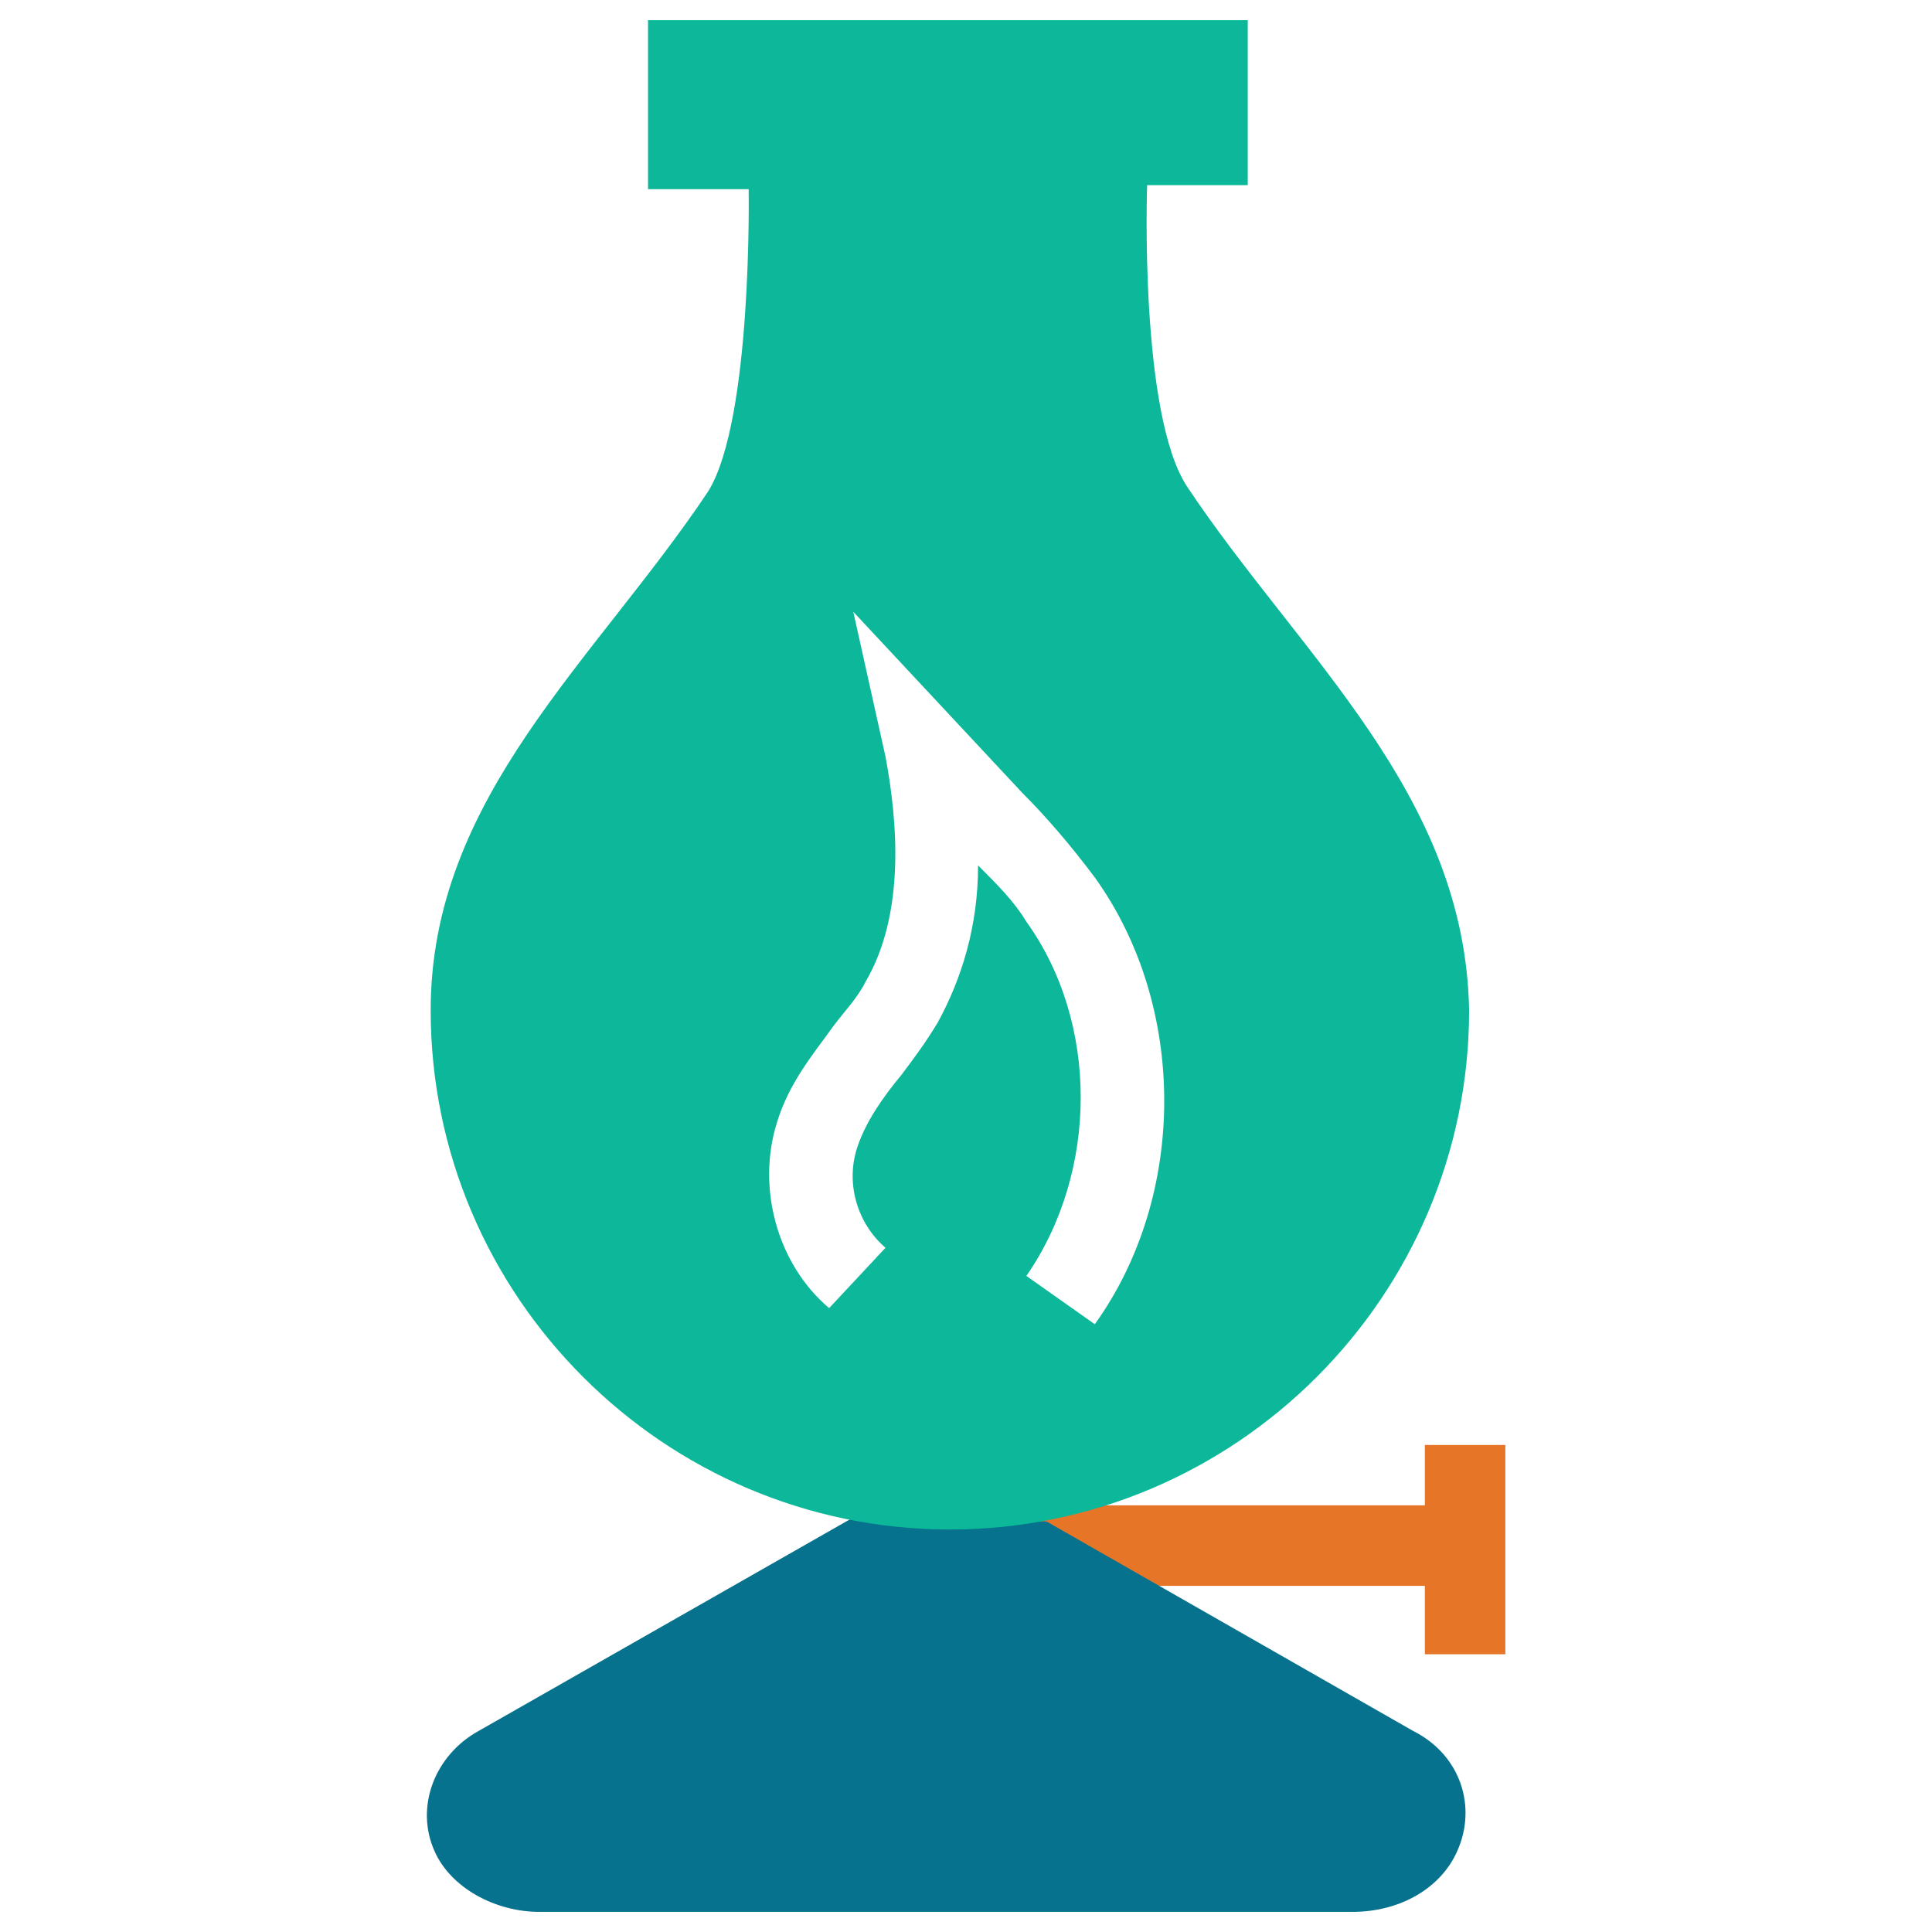 <?xml version="1.0" encoding="utf-8"?>
<!-- Generator: Adobe Illustrator 18.0.0, SVG Export Plug-In . SVG Version: 6.00 Build 0)  -->
<!DOCTYPE svg PUBLIC "-//W3C//DTD SVG 1.1//EN" "http://www.w3.org/Graphics/SVG/1.1/DTD/svg11.dtd">
<svg version="1.1" id="Layer_1" xmlns="http://www.w3.org/2000/svg" xmlns:xlink="http://www.w3.org/1999/xlink" x="0px" y="0px"
	 viewBox="0 0 48 48" enable-background="new 0 0 48 48" xml:space="preserve">
<g>
	<rect x="23.5" y="37.4" fill="#E77528" width="12.9" height="2"/>
	<rect x="35.4" y="35.9" fill="#E77528" width="2" height="5.2"/>
	<path fill="#06728D" d="M21.2,37.7L11.9,43c-1.1,0.6-1.6,1.9-1.1,3l0,0c0.4,0.9,1.5,1.5,2.6,1.5h10.1h10.1c1.2,0,2.2-0.6,2.6-1.5
		l0,0c0.5-1.1,0.1-2.4-1.1-3L26,37.8"/>
	<path fill="#0DB89A" d="M29.5,12.1c-1.2-1.8-1-7.5-1-7.5h2.5V0.5h-2.5h-9.9h-2.5v4.2h2.5c0,0,0.1,5.7-1,7.5
		c-2.8,4.2-6.9,7.6-6.9,12.9c0,7.1,5.8,12.9,12.9,12.9c7.1,0,12.9-5.8,12.9-12.9C36.4,19.7,32.3,16.3,29.5,12.1z M27.2,32.9
		l-1.7-1.2c1.8-2.6,1.8-6.3,0-8.8c-0.3-0.5-0.7-0.9-1.2-1.4c0,1.5-0.4,2.8-1,3.9c-0.3,0.5-0.6,0.9-0.9,1.3c-0.5,0.6-0.9,1.2-1.1,1.8
		c-0.3,0.9,0,1.9,0.7,2.5l-1.4,1.5c-1.3-1.1-1.8-3-1.3-4.6c0.3-1,0.9-1.7,1.4-2.4c0.3-0.4,0.6-0.7,0.8-1.1c1-1.7,0.8-4,0.5-5.6
		l-0.8-3.6l4.2,4.5c0.6,0.6,1.2,1.3,1.8,2.1C29.5,25,29.5,29.7,27.2,32.9z"/>
</g>
</svg>
